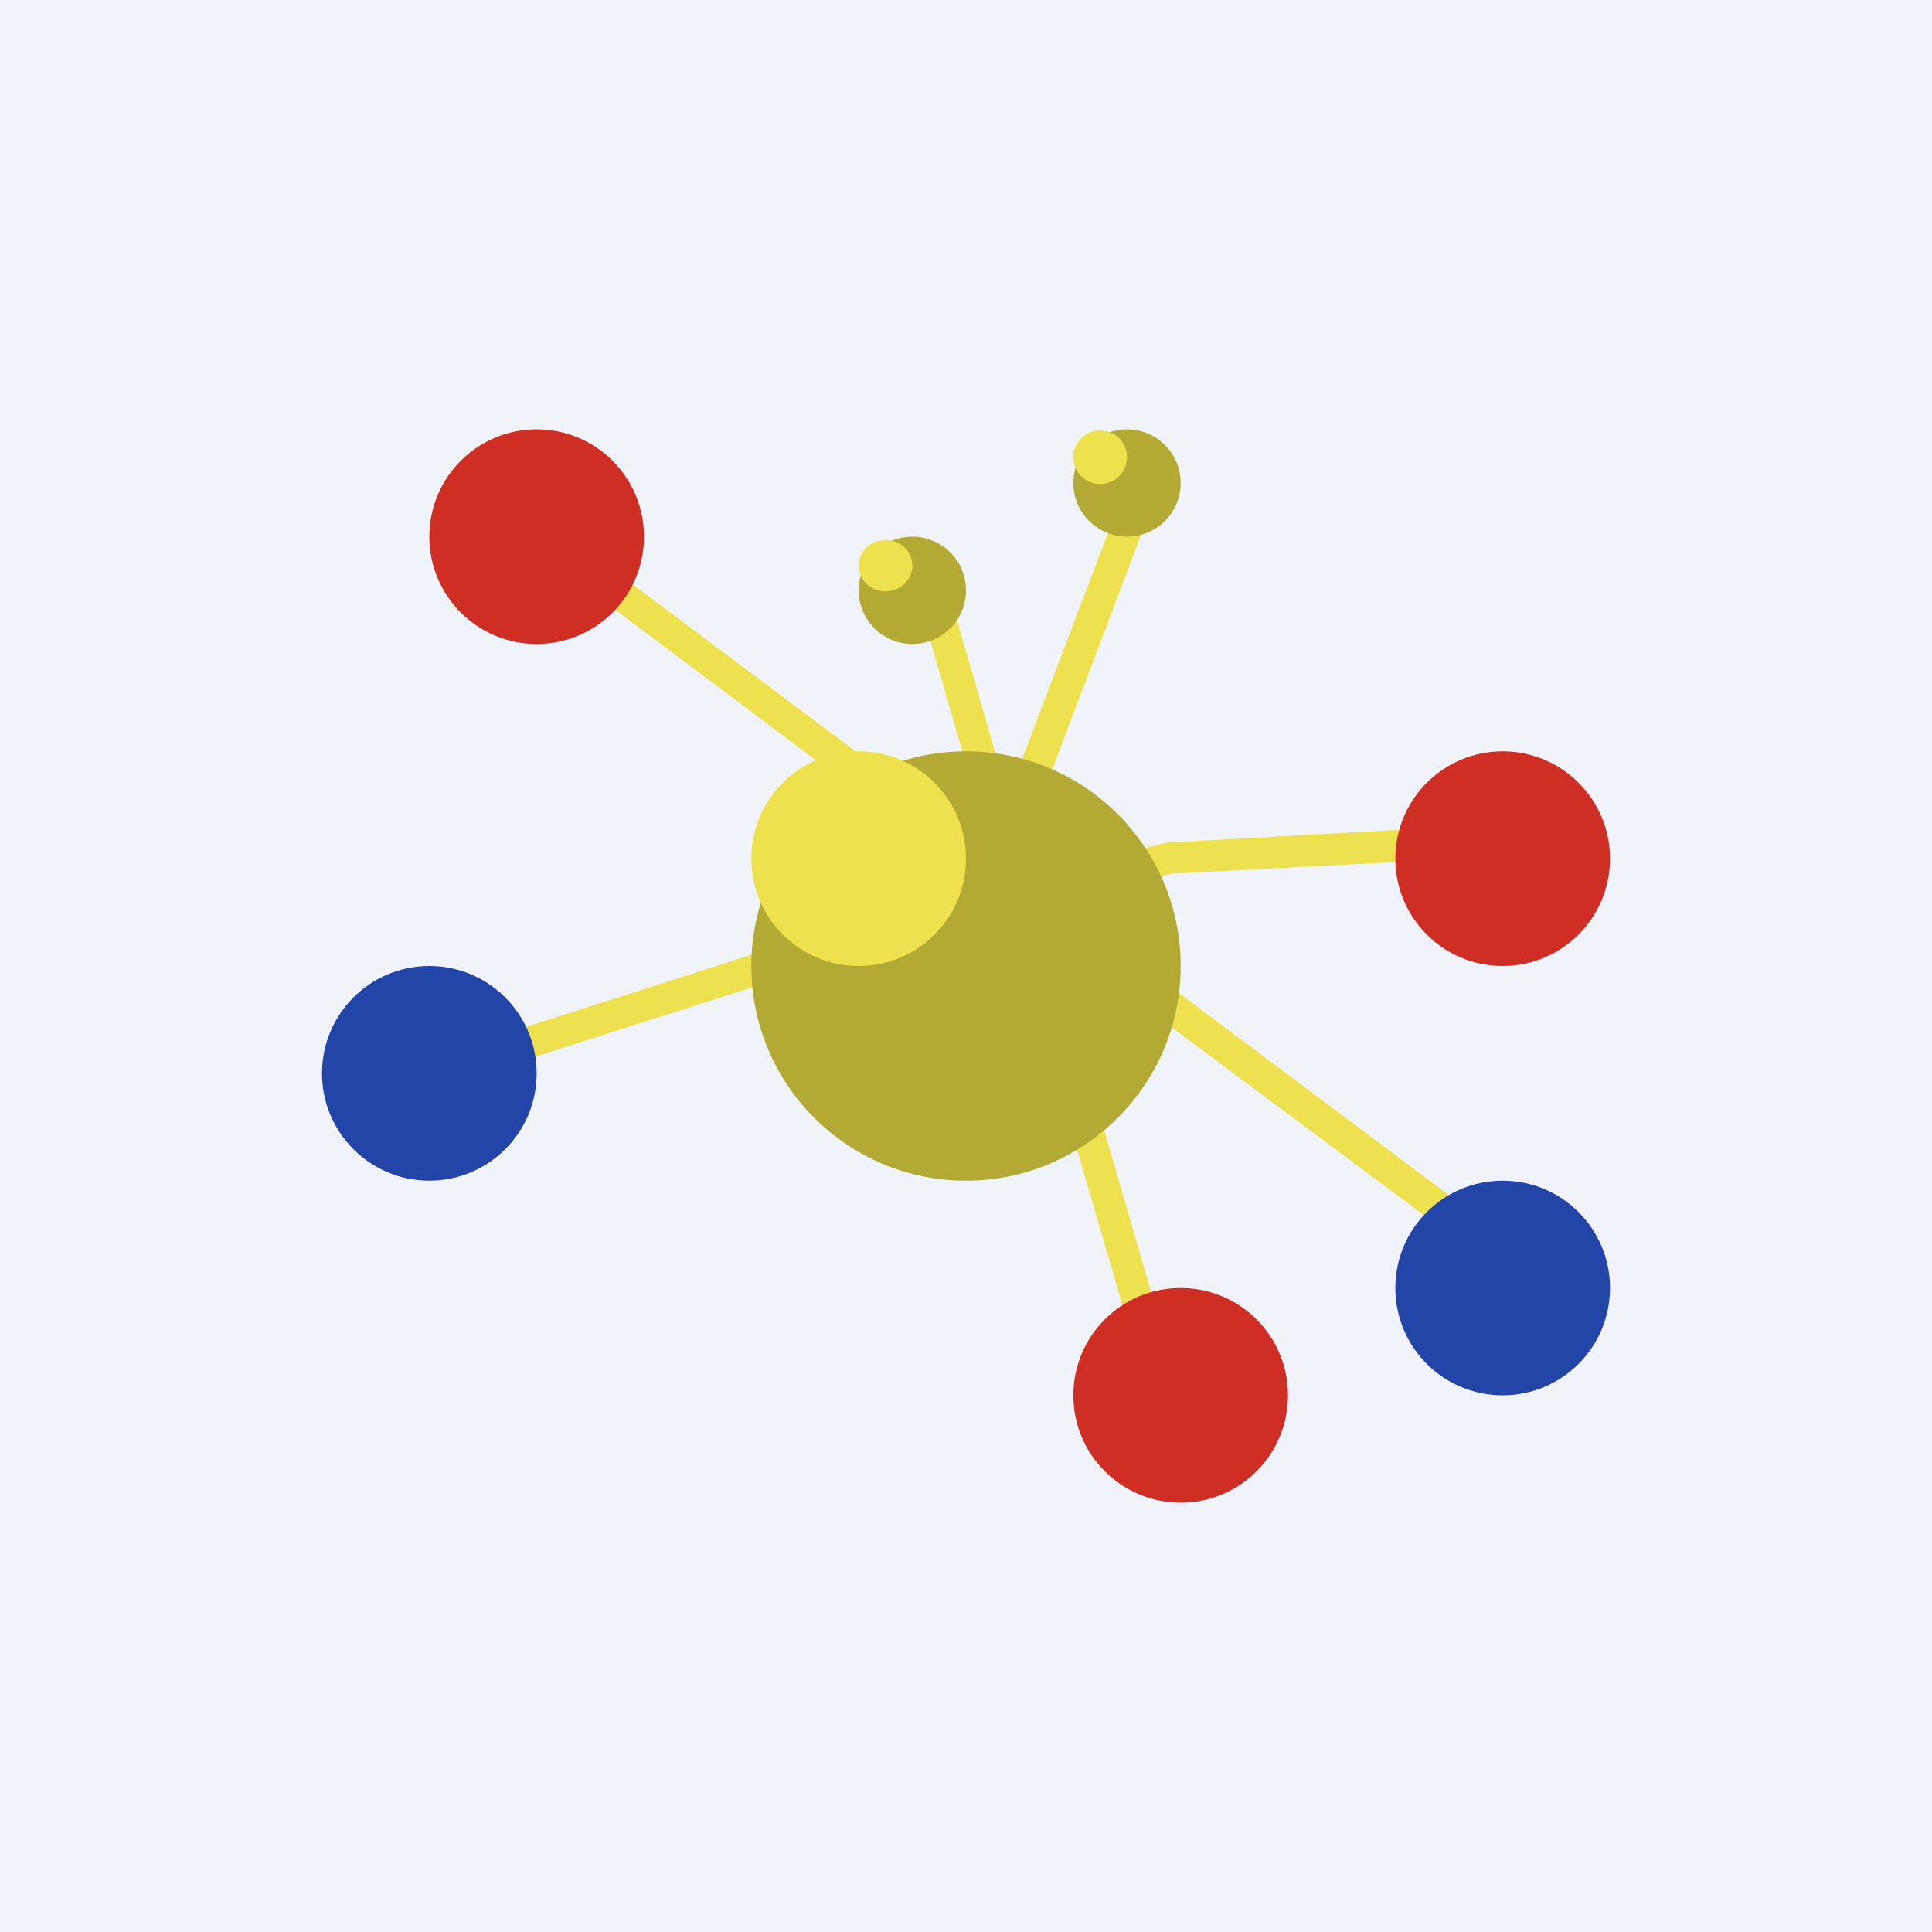 <!-- by TradingView --><svg width="18" height="18" viewBox="0 0 18 18" xmlns="http://www.w3.org/2000/svg"><path fill="#F0F3FA" d="M0 0h18v18H0z"/><path d="M9.2 8.28 5.09 5.2l.17-.23 3.98 2.98-.69-2.39.28-.08.56 1.94L10.5 4.5l.28.09L9.64 7.6l-.21-.07.18.64 1.26-.32 2.73-.15.01.3-2.7.14-1.05.27 4.42 3.31-.17.23-4.35-3.24.98 3.38-.28.08L9.4 8.53l-1.55.4L4.5 10l-.11-.27 3.38-1.08 1.43-.37Z" fill="#EDE14F"/><circle cx="14" cy="12" r="1" fill="#2445A8"/><circle cx="11" cy="13" r="1" fill="#CE2E24"/><circle cx="5" cy="5" r="1" fill="#CE2E24"/><circle cx="14" cy="8" r="1" fill="#CE2E24"/><circle cx="9" cy="9" r="2" fill="#B3AA36"/><circle cx="8" cy="8" r="1" fill="#EDE24D"/><circle cx="10.5" cy="4.5" r=".5" fill="#B3AA36"/><circle cx="10.25" cy="4.26" fill="#EDE24D" r=".25"/><circle cx="8.5" cy="5.5" r=".5" fill="#B3AA36"/><ellipse cx="8.25" cy="5.27" rx=".25" ry=".24" fill="#EDE24D"/><circle cx="4" cy="10" r="1" fill="#2445A8"/></svg>